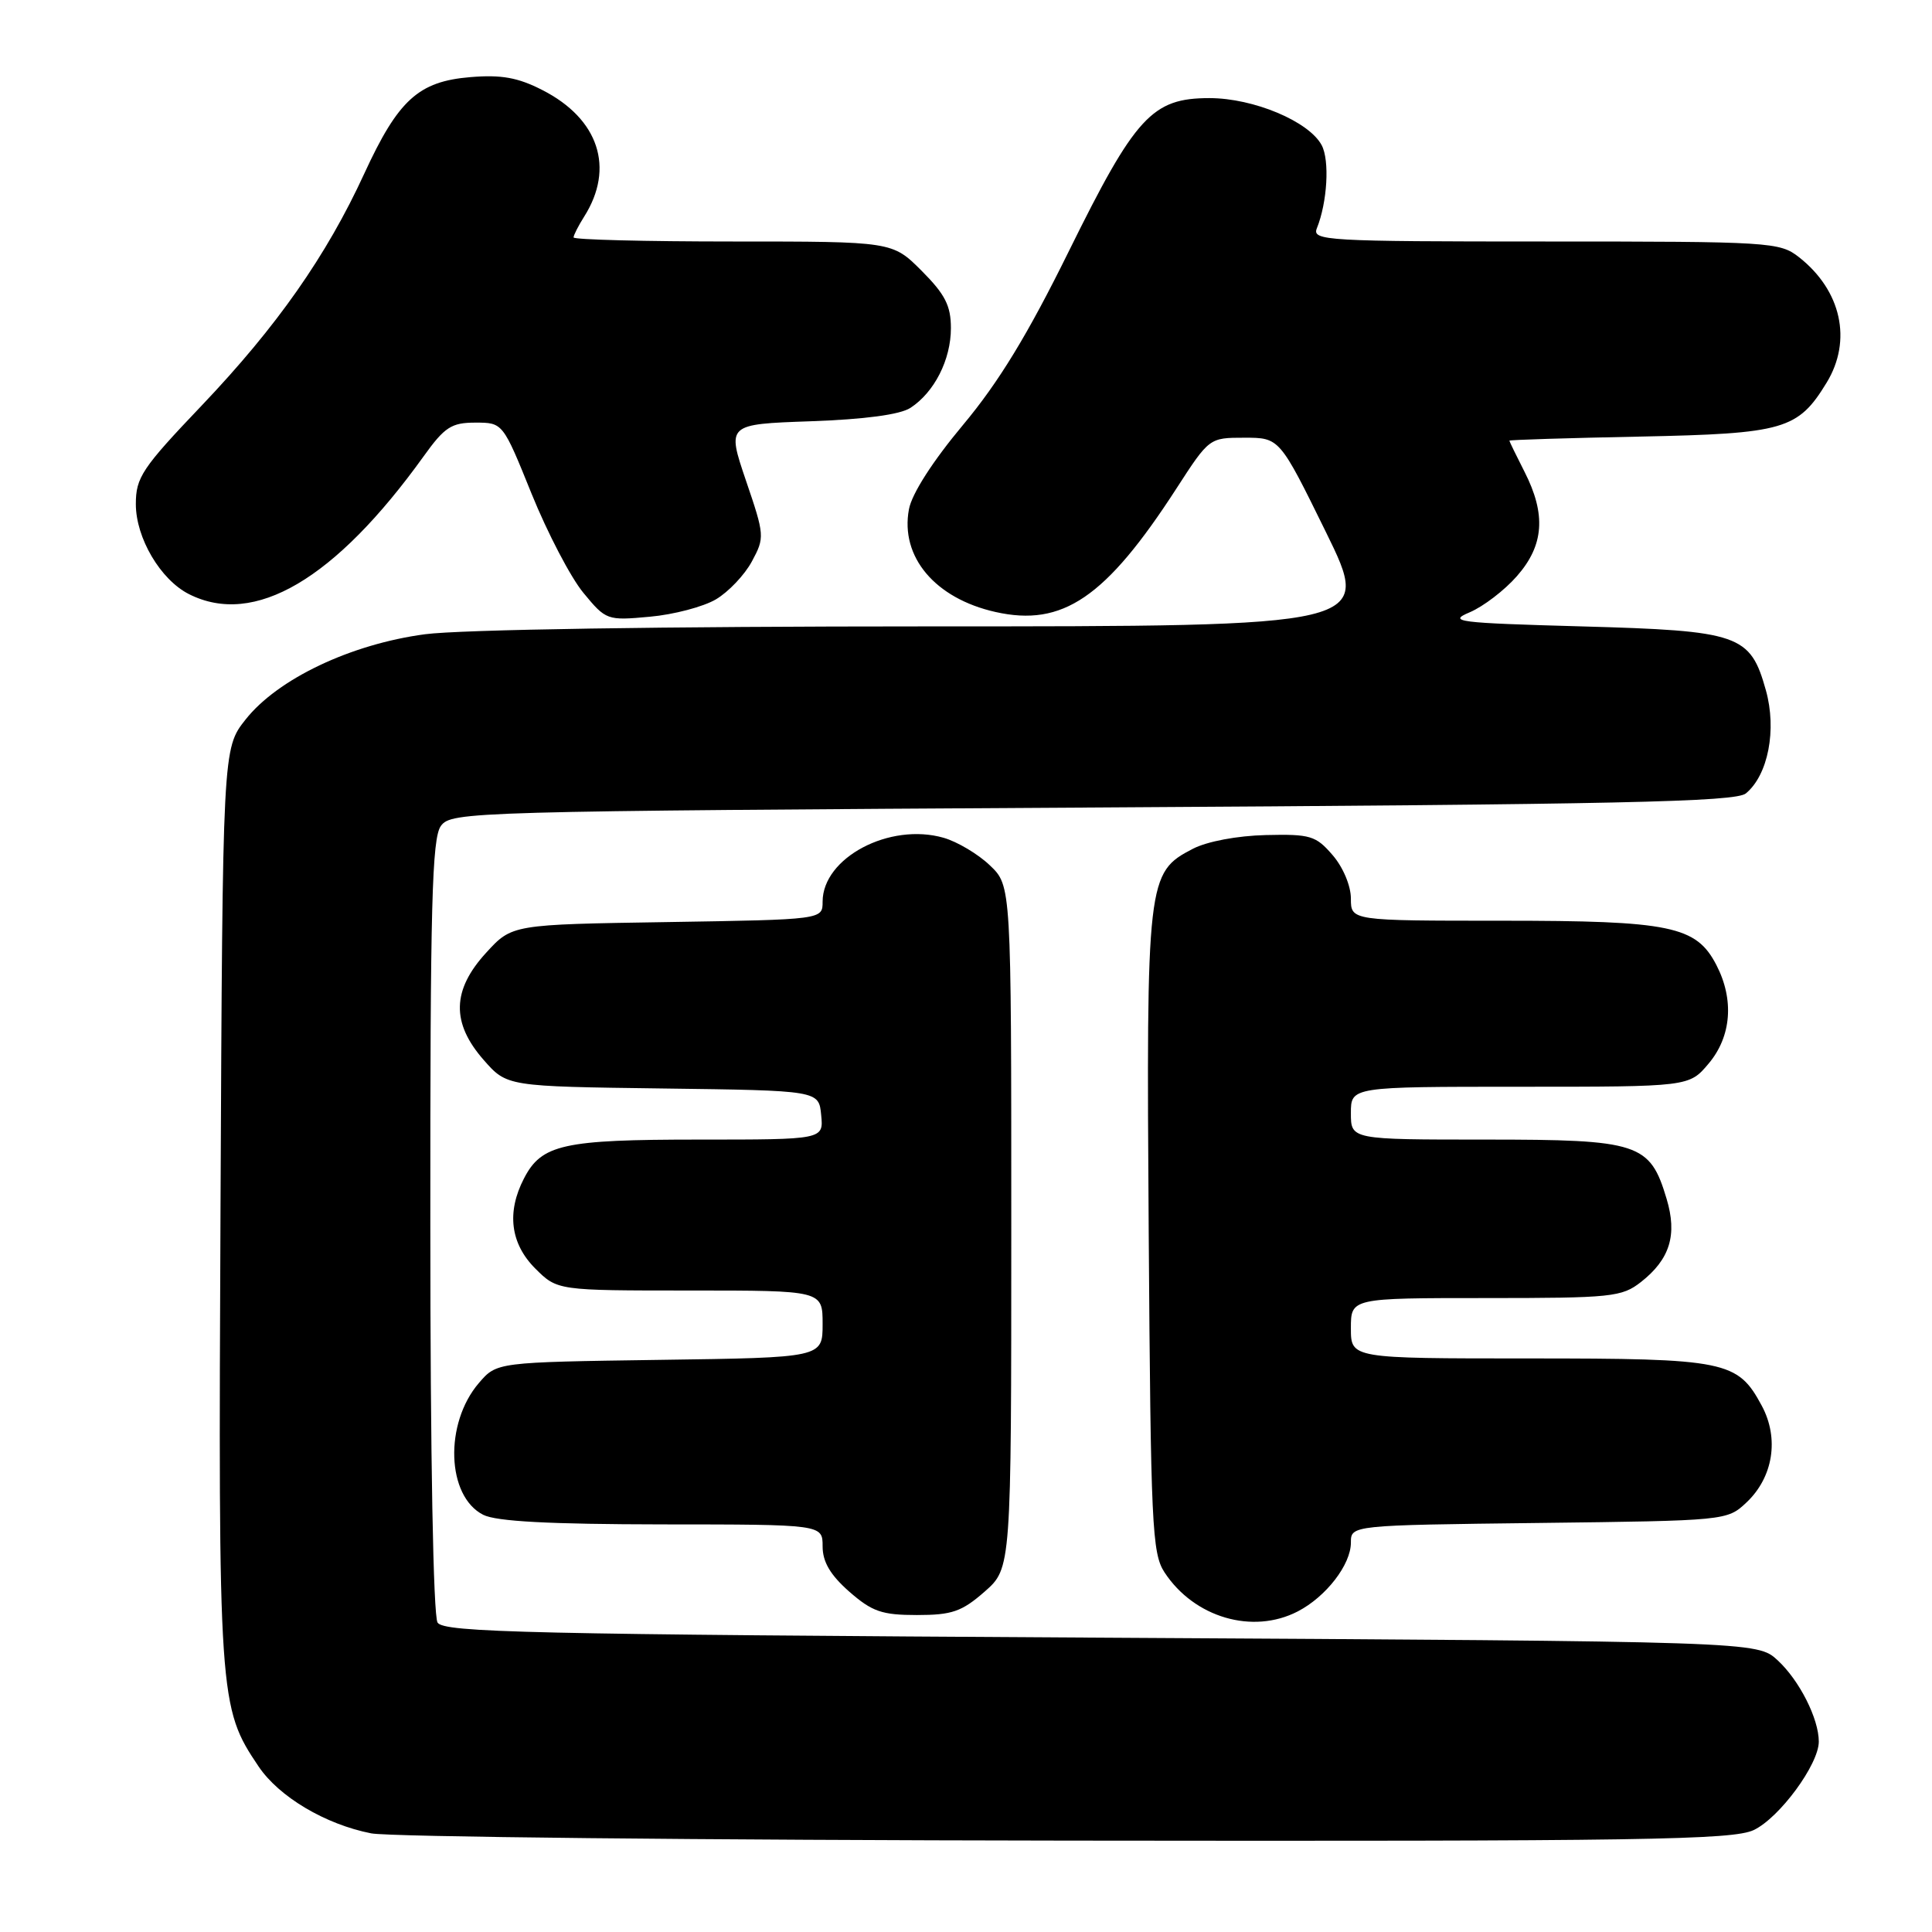 <?xml version="1.0" encoding="UTF-8" standalone="no"?>
<!DOCTYPE svg PUBLIC "-//W3C//DTD SVG 1.1//EN" "http://www.w3.org/Graphics/SVG/1.1/DTD/svg11.dtd" >
<svg xmlns="http://www.w3.org/2000/svg" xmlns:xlink="http://www.w3.org/1999/xlink" version="1.1" viewBox="0 0 256 256">
 <g >
 <path fill="currentColor"
d=" M 232.38 242.49 C 235.79 240.87 241.00 233.79 241.00 230.77 C 241.00 227.74 238.43 222.66 235.55 220.00 C 232.84 217.50 232.84 217.50 145.88 217.00 C 70.04 216.56 58.81 216.31 57.98 215.00 C 57.41 214.11 57.02 192.86 57.02 162.44 C 57.00 119.91 57.24 111.06 58.42 109.44 C 59.80 107.55 62.15 107.49 144.77 107.00 C 214.61 106.59 229.99 106.26 231.34 105.13 C 234.29 102.69 235.45 96.69 233.99 91.47 C 231.92 84.07 230.52 83.58 209.55 83.00 C 193.08 82.54 191.78 82.38 194.75 81.13 C 196.54 80.37 199.36 78.22 201.00 76.34 C 204.59 72.26 204.89 68.16 202.00 62.50 C 200.90 60.34 200.00 58.49 200.00 58.39 C 200.00 58.28 207.78 58.04 217.30 57.85 C 236.41 57.46 238.24 56.93 242.04 50.70 C 245.45 45.11 243.99 38.50 238.39 34.09 C 235.82 32.07 234.65 32.00 204.76 32.00 C 175.66 32.00 173.83 31.89 174.49 30.25 C 175.88 26.80 176.20 21.25 175.13 19.24 C 173.44 16.08 166.10 13.00 160.26 13.00 C 152.66 13.00 150.45 15.41 141.63 33.28 C 136.18 44.34 132.34 50.64 127.60 56.31 C 123.59 61.11 120.82 65.42 120.44 67.48 C 119.26 73.78 123.89 79.29 131.90 81.09 C 140.81 83.09 146.52 79.20 155.87 64.75 C 160.23 58.01 160.24 58.00 164.89 58.00 C 169.55 58.00 169.55 58.00 175.69 70.50 C 181.82 83.00 181.82 83.00 122.98 83.00 C 87.91 83.00 60.99 83.42 56.32 84.04 C 46.49 85.35 36.80 89.95 32.54 95.34 C 29.50 99.18 29.50 99.18 29.22 159.73 C 28.92 225.15 28.99 226.24 34.26 234.06 C 36.97 238.09 43.11 241.74 49.19 242.93 C 51.56 243.40 93.03 243.83 141.35 243.89 C 217.82 243.99 229.61 243.80 232.38 242.49 Z  M 171.96 213.52 C 175.71 211.58 179.00 207.32 179.00 204.41 C 179.00 202.10 179.00 202.10 203.92 201.80 C 228.69 201.50 228.86 201.49 231.41 199.09 C 234.96 195.75 235.78 190.60 233.44 186.26 C 230.24 180.31 228.72 180.00 202.55 180.00 C 179.00 180.00 179.00 180.00 179.00 176.00 C 179.00 172.00 179.00 172.00 196.87 172.00 C 213.58 172.00 214.90 171.86 217.44 169.87 C 221.28 166.85 222.27 163.63 220.83 158.84 C 218.63 151.47 217.18 151.00 196.87 151.00 C 179.00 151.00 179.00 151.00 179.00 147.50 C 179.00 144.00 179.00 144.00 201.41 144.00 C 223.82 144.00 223.82 144.00 226.41 140.92 C 229.42 137.34 229.81 132.46 227.43 127.87 C 224.76 122.70 221.36 122.00 199.03 122.00 C 179.00 122.00 179.00 122.00 179.00 119.06 C 179.00 117.38 177.96 114.90 176.58 113.31 C 174.36 110.73 173.63 110.51 167.72 110.65 C 163.95 110.74 159.95 111.49 158.06 112.47 C 151.99 115.61 151.89 116.50 152.21 163.36 C 152.48 202.09 152.65 205.82 154.30 208.34 C 158.23 214.34 165.99 216.61 171.96 213.52 Z  M 130.47 210.90 C 134.00 207.79 134.00 207.79 134.00 162.58 C 134.00 117.37 134.00 117.37 131.17 114.67 C 129.62 113.18 126.85 111.53 125.03 111.01 C 117.88 108.96 109.00 113.65 109.00 119.48 C 109.00 121.85 109.00 121.85 88.42 122.18 C 67.84 122.50 67.84 122.50 64.42 126.24 C 59.88 131.19 59.78 135.54 64.09 140.45 C 67.17 143.96 67.17 143.96 87.84 144.23 C 108.50 144.50 108.50 144.50 108.81 147.75 C 109.13 151.00 109.13 151.00 92.61 151.00 C 74.62 151.00 71.76 151.63 69.43 156.15 C 67.11 160.63 67.63 164.78 70.92 168.08 C 73.85 171.00 73.85 171.00 91.42 171.00 C 109.00 171.00 109.00 171.00 109.00 175.44 C 109.00 179.89 109.00 179.89 87.41 180.19 C 65.82 180.50 65.82 180.50 63.46 183.25 C 58.85 188.61 59.17 198.26 64.03 200.72 C 65.77 201.60 72.78 201.97 87.75 201.99 C 109.00 202.00 109.00 202.00 109.00 204.90 C 109.00 206.96 110.02 208.69 112.53 210.90 C 115.56 213.55 116.85 214.00 121.50 214.00 C 126.15 214.00 127.44 213.55 130.47 210.90 Z  M 94.86 79.42 C 96.52 78.44 98.67 76.18 99.63 74.39 C 101.34 71.22 101.32 70.94 98.84 63.67 C 96.31 56.21 96.31 56.21 107.40 55.82 C 114.55 55.57 119.26 54.94 120.63 54.05 C 123.80 51.99 126.00 47.67 126.00 43.48 C 126.00 40.50 125.23 39.00 122.12 35.88 C 118.24 32.00 118.24 32.00 97.12 32.00 C 85.50 32.00 76.00 31.76 76.00 31.46 C 76.00 31.17 76.63 29.93 77.40 28.71 C 81.49 22.26 79.34 15.74 71.86 11.93 C 68.62 10.27 66.43 9.88 62.32 10.22 C 55.45 10.79 52.77 13.23 48.27 23.00 C 43.26 33.90 36.69 43.26 26.76 53.70 C 18.81 62.04 18.00 63.26 18.00 66.80 C 18.00 71.28 21.26 76.81 25.03 78.72 C 33.68 83.10 44.40 76.80 56.15 60.44 C 58.92 56.58 59.82 56.00 62.99 56.00 C 66.63 56.00 66.63 56.00 70.44 65.43 C 72.54 70.61 75.62 76.52 77.30 78.55 C 80.30 82.19 80.44 82.24 86.10 81.72 C 89.26 81.44 93.20 80.40 94.86 79.42 Z "/>
</g>
</svg>
